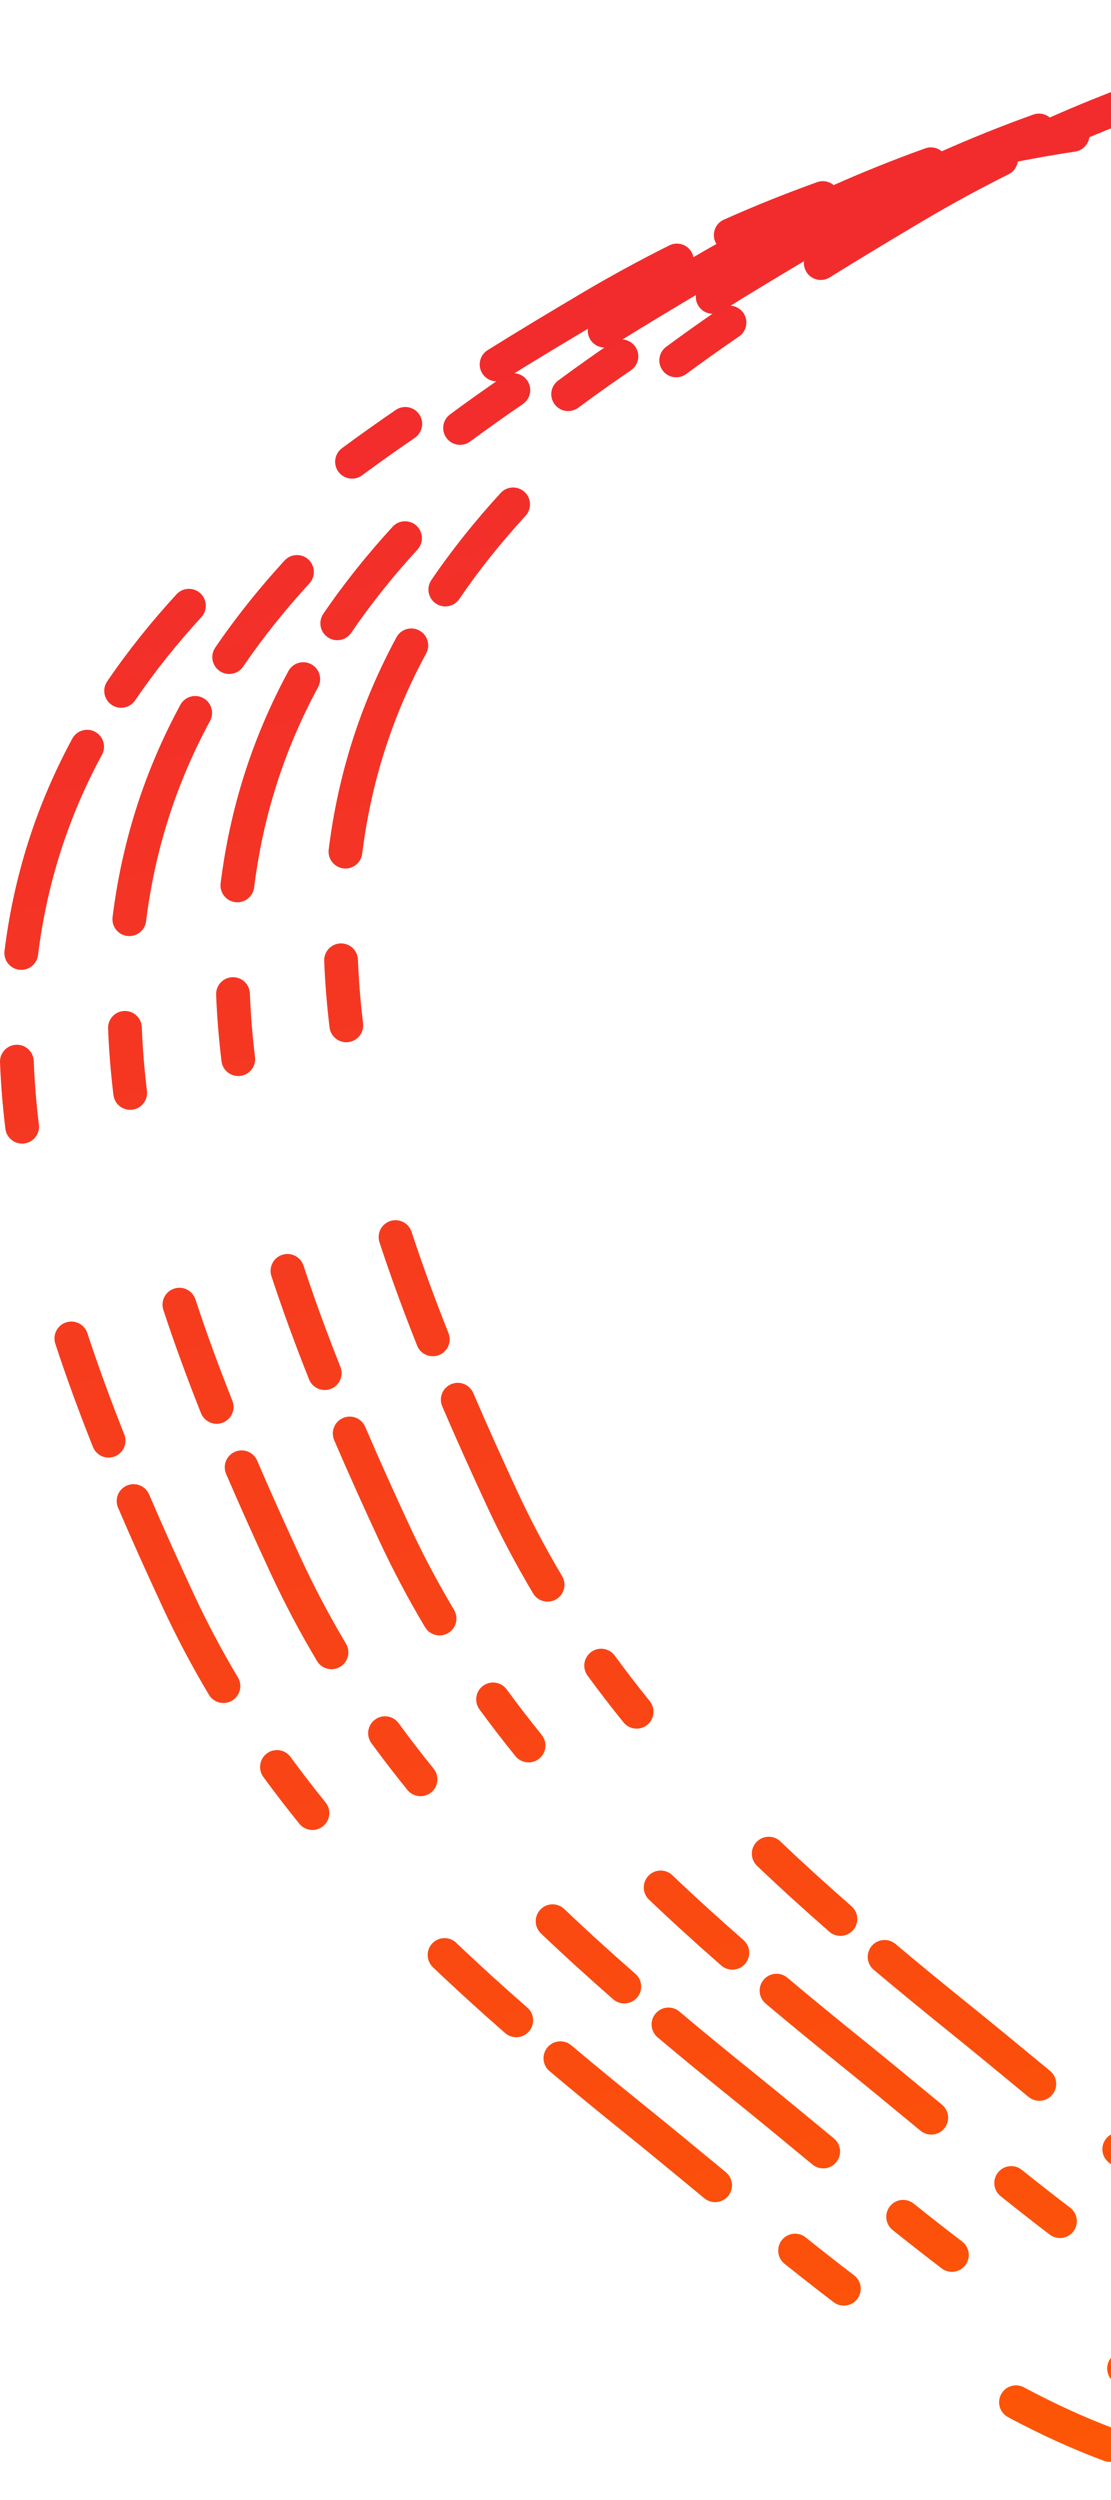 <svg width="329" height="740" viewBox="0 0 329 740" fill="none" xmlns="http://www.w3.org/2000/svg">
<path fill-rule="evenodd" clip-rule="evenodd" d="M376.201 30.509C386.137 30.494 396.092 30.744 406.026 31.295C408.783 31.448 410.894 33.807 410.741 36.564C410.589 39.321 408.229 41.432 405.472 41.28C395.74 40.74 385.975 40.495 376.216 40.509C366.492 40.523 356.822 40.894 347.217 41.618C344.463 41.825 342.063 39.761 341.855 37.007C341.648 34.254 343.712 31.853 346.466 31.646C356.317 30.904 366.233 30.524 376.201 30.509ZM418.454 37.134C418.711 34.385 421.149 32.365 423.898 32.622C433.839 33.553 443.738 34.811 453.556 36.434C456.28 36.885 458.124 39.459 457.673 42.183C457.223 44.907 454.649 46.751 451.924 46.3C442.353 44.718 432.688 43.489 422.966 42.579C420.216 42.321 418.196 39.884 418.454 37.134ZM322.584 39.183C322.997 41.913 321.117 44.461 318.387 44.873C312.641 45.74 306.923 46.736 301.235 47.859C298.526 48.394 295.896 46.631 295.361 43.922C294.826 41.213 296.589 38.583 299.298 38.048C305.133 36.896 310.999 35.875 316.894 34.985C319.624 34.573 322.172 36.452 322.584 39.183ZM505.276 54.104C506.185 51.497 509.036 50.12 511.643 51.029C517.319 53.008 522.935 55.151 528.484 57.466C531.033 58.53 532.236 61.458 531.173 64.006C530.109 66.555 527.181 67.758 524.633 66.695C519.274 64.459 513.844 62.387 508.351 60.471C505.744 59.562 504.367 56.712 505.276 54.104ZM248.368 56.93C249.302 59.529 247.952 62.393 245.354 63.327C236.269 66.591 227.29 70.2 218.429 74.147C215.907 75.27 212.951 74.136 211.827 71.614C210.704 69.091 211.838 66.135 214.36 65.012C223.445 60.965 232.653 57.264 241.972 53.916C244.571 52.982 247.435 54.332 248.368 56.93ZM548.797 72.476C550.128 70.057 553.168 69.175 555.588 70.506C564.334 75.318 572.852 80.639 581.101 86.508C589.421 92.428 597.245 98.805 604.62 105.577C606.654 107.445 606.789 110.608 604.922 112.642C603.054 114.676 599.891 114.811 597.857 112.943C590.773 106.439 583.272 100.325 575.304 94.656C567.378 89.018 559.187 83.9 550.767 79.267C548.348 77.936 547.466 74.896 548.797 72.476ZM204.922 74.874C206.155 77.345 205.152 80.347 202.681 81.581C194.059 85.884 185.559 90.517 177.193 95.475C168.051 100.892 158.845 106.42 149.698 112.119C147.354 113.579 144.27 112.863 142.81 110.519C141.35 108.175 142.066 105.091 144.41 103.631C153.646 97.877 162.923 92.307 172.095 86.872C180.667 81.793 189.377 77.045 198.215 72.633C200.686 71.4 203.689 72.403 204.922 74.874ZM610.479 118.122C612.483 116.222 615.648 116.306 617.548 118.31C624.482 125.625 630.987 133.304 637.117 141.282C638.799 143.472 638.388 146.611 636.198 148.293C634.008 149.976 630.869 149.564 629.187 147.375C623.251 139.649 616.969 132.235 610.29 125.19C608.391 123.186 608.475 120.021 610.479 118.122ZM124.146 122.643C125.706 124.922 125.123 128.034 122.845 129.594C117.556 133.214 112.338 136.911 107.218 140.698C104.997 142.339 101.866 141.871 100.225 139.65C98.583 137.43 99.051 134.299 101.272 132.657C106.501 128.79 111.819 125.022 117.196 121.342C119.475 119.782 122.587 120.365 124.146 122.643ZM59.326 175.606C61.361 177.472 61.499 180.635 59.634 182.671C52.464 190.494 45.876 198.689 40.005 207.314C38.451 209.597 35.341 210.188 33.058 208.634C30.776 207.08 30.184 203.97 31.738 201.687C37.909 192.622 44.804 184.052 52.261 175.914C54.127 173.878 57.29 173.741 59.326 175.606ZM662.804 189.816C665.23 188.497 668.266 189.395 669.585 191.82C672.444 197.078 675.209 202.396 677.891 207.763C679.125 210.233 678.124 213.236 675.654 214.471C673.184 215.705 670.181 214.704 668.946 212.234C666.311 206.962 663.599 201.746 660.8 196.597C659.481 194.171 660.378 191.135 662.804 189.816ZM28.181 216.617C30.61 217.931 31.514 220.965 30.201 223.394C25.278 232.497 21.141 242.065 17.924 252.16C14.712 262.238 12.536 272.429 11.258 282.698C10.917 285.438 8.419 287.383 5.679 287.042C2.939 286.701 0.994 284.204 1.335 281.463C2.685 270.614 4.987 259.819 8.396 249.123C11.812 238.403 16.201 228.26 21.404 218.637C22.718 216.208 25.752 215.304 28.181 216.617ZM684.012 232.28C686.536 231.16 689.491 232.298 690.611 234.822C694.649 243.921 698.511 253.098 702.243 262.293C703.409 265.166 704.584 268.051 705.763 270.946C708.599 277.912 711.46 284.937 714.281 291.99C715.307 294.554 714.059 297.464 711.496 298.489C708.932 299.515 706.022 298.268 704.996 295.704C702.185 288.677 699.342 281.694 696.509 274.737C695.329 271.838 694.151 268.945 692.978 266.054C689.277 256.937 685.457 247.861 681.471 238.879C680.35 236.355 681.488 233.4 684.012 232.28ZM714.867 307.063C717.446 306.076 720.337 307.365 721.325 309.944C725.168 319.979 728.861 330.098 732.249 340.279C733.122 342.899 731.705 345.73 729.084 346.602C726.464 347.474 723.633 346.057 722.761 343.437C719.432 333.434 715.793 323.459 711.987 313.521C710.999 310.942 712.289 308.051 714.867 307.063ZM4.808 309.244C7.568 309.138 9.89 311.289 9.996 314.048C10.237 320.317 10.754 326.604 11.518 332.901C11.851 335.643 9.899 338.135 7.157 338.467C4.416 338.8 1.924 336.848 1.591 334.106C0.796 327.554 0.256 320.993 0.004 314.432C-0.102 311.672 2.049 309.35 4.808 309.244ZM19.565 391.423C22.189 390.561 25.014 391.989 25.876 394.612C29.182 404.672 32.868 414.677 36.81 424.595C37.831 427.161 36.577 430.068 34.011 431.088C31.445 432.108 28.538 430.855 27.518 428.288C23.514 418.217 19.755 408.018 16.376 397.733C15.514 395.11 16.942 392.284 19.565 391.423ZM742.239 398.973C744.971 398.572 747.511 400.461 747.912 403.193C748.864 409.676 749.576 416.174 750.011 422.682C750.195 425.437 748.111 427.82 745.356 428.004C742.6 428.188 740.217 426.104 740.033 423.348C739.617 417.124 738.934 410.889 738.018 404.646C737.617 401.914 739.506 399.374 742.239 398.973ZM37.585 439.712C40.123 438.623 43.063 439.798 44.151 442.336C48.39 452.22 52.807 461.985 57.272 471.6C61.27 480.211 65.682 488.505 70.459 496.521C71.873 498.893 71.096 501.962 68.724 503.376C66.352 504.789 63.283 504.013 61.869 501.64C56.924 493.343 52.351 484.747 48.202 475.812C43.71 466.138 39.25 456.279 34.961 446.277C33.872 443.74 35.047 440.8 37.585 439.712ZM745.159 450.019C747.909 450.274 749.932 452.709 749.677 455.459C748.678 466.256 746.743 477.047 743.7 487.806C740.626 498.679 736.64 509.062 731.88 518.999C730.688 521.49 727.702 522.542 725.211 521.349C722.721 520.156 721.669 517.17 722.861 514.68C727.387 505.23 731.166 495.381 734.078 485.085C736.944 474.946 738.774 464.76 739.72 454.537C739.974 451.788 742.409 449.765 745.159 450.019ZM79.069 518.975C81.299 517.346 84.427 517.834 86.055 520.065C89.392 524.635 92.848 529.117 96.412 533.52C98.15 535.666 97.819 538.815 95.672 540.552C93.526 542.29 90.377 541.958 88.64 539.812C84.976 535.286 81.419 530.673 77.979 525.961C76.35 523.731 76.838 520.603 79.069 518.975ZM720.686 529.732C723.054 531.152 723.823 534.223 722.402 536.592C716.715 546.073 710.331 555.125 703.394 563.795C701.668 565.951 698.522 566.3 696.366 564.575C694.21 562.85 693.86 559.703 695.586 557.547C702.272 549.191 708.393 540.506 713.826 531.448C715.247 529.08 718.318 528.311 720.686 529.732ZM128.023 575.219C129.929 573.22 133.094 573.144 135.092 575.05C141.937 581.574 148.976 587.959 156.163 594.246C158.242 596.064 158.453 599.223 156.635 601.301C154.816 603.38 151.658 603.591 149.579 601.773C142.303 595.408 135.157 588.926 128.193 582.288C126.194 580.383 126.118 577.218 128.023 575.219ZM657.735 603.766C659.534 605.86 659.294 609.017 657.2 610.817C652.223 615.092 647.149 619.273 642.005 623.37C639.845 625.09 636.699 624.734 634.979 622.574C633.259 620.414 633.615 617.268 635.775 615.547C640.832 611.52 645.81 607.418 650.684 603.231C652.779 601.432 655.935 601.671 657.735 603.766ZM162.126 606.004C163.905 603.892 167.059 603.62 169.171 605.398C176.442 611.518 183.826 617.56 191.277 623.565C198.585 629.454 205.878 635.478 213.168 641.5L214.955 642.976C217.085 644.735 217.385 647.886 215.627 650.015C213.868 652.144 210.717 652.445 208.588 650.686L206.804 649.213C199.506 643.185 192.259 637.199 185.002 631.351C177.513 625.316 170.072 619.227 162.732 613.049C160.62 611.271 160.348 608.117 162.126 606.004ZM616.998 636.168C618.618 638.404 618.118 641.53 615.881 643.15C607.001 649.581 598.042 655.823 589.133 661.913C580.43 667.863 571.568 673.748 562.555 679.458C560.223 680.936 557.134 680.243 555.656 677.911C554.178 675.578 554.871 672.489 557.203 671.011C566.097 665.376 574.86 659.557 583.49 653.658C592.352 647.599 601.232 641.412 610.016 635.051C612.252 633.431 615.379 633.931 616.998 636.168ZM231.539 663.037C233.263 660.88 236.41 660.529 238.567 662.253C243.328 666.06 248.108 669.812 252.919 673.479C255.115 675.154 255.538 678.291 253.864 680.487C252.19 682.683 249.052 683.106 246.856 681.432C241.971 677.708 237.129 673.907 232.322 670.064C230.165 668.34 229.815 665.193 231.539 663.037ZM547.985 682.63C549.396 685.004 548.616 688.072 546.242 689.483C537.073 694.933 527.753 700.147 518.291 705.016C515.835 706.279 512.821 705.313 511.557 702.857C510.294 700.402 511.26 697.387 513.716 696.124C522.972 691.361 532.112 686.248 541.132 680.887C543.506 679.476 546.574 680.256 547.985 682.63ZM296.455 708.697C297.758 706.263 300.788 705.345 303.223 706.647C312.09 711.392 321.133 715.565 330.402 719.016C332.99 719.98 334.307 722.859 333.343 725.447C332.38 728.035 329.501 729.351 326.913 728.388C317.167 724.759 307.714 720.392 298.505 715.465C296.07 714.162 295.153 711.132 296.455 708.697ZM462.305 723.243C463.101 725.888 461.602 728.676 458.958 729.472C452.767 731.335 446.523 732.982 440.228 734.386C437.533 734.987 434.861 733.29 434.26 730.595C433.658 727.9 435.356 725.227 438.051 724.626C444.096 723.277 450.104 721.693 456.077 719.896C458.721 719.1 461.51 720.599 462.305 723.243ZM341.286 727.986C341.991 725.317 344.727 723.724 347.397 724.43C356.85 726.928 366.563 728.634 376.588 729.398C386.972 730.188 397.261 730.121 407.454 729.302C410.206 729.08 412.617 731.132 412.838 733.885C413.059 736.638 411.007 739.048 408.255 739.27C397.569 740.128 386.757 740.201 375.829 739.369C365.161 738.556 354.848 736.742 344.842 734.098C342.172 733.392 340.58 730.656 341.286 727.986Z" fill="url(#paint0_linear)"/>
<path fill-rule="evenodd" clip-rule="evenodd" d="M408.201 20.509C418.137 20.494 428.092 20.744 438.026 21.295C440.783 21.448 442.894 23.807 442.741 26.564C442.589 29.321 440.229 31.433 437.472 31.28C427.74 30.74 417.975 30.495 408.216 30.509C398.492 30.523 388.822 30.894 379.217 31.618C376.463 31.825 374.063 29.761 373.855 27.007C373.648 24.254 375.712 21.853 378.466 21.646C388.317 20.904 398.233 20.524 408.201 20.509ZM450.454 27.134C450.711 24.385 453.149 22.365 455.898 22.622C465.839 23.553 475.738 24.811 485.556 26.434C488.28 26.885 490.124 29.459 489.673 32.183C489.223 34.907 486.649 36.751 483.924 36.3C474.353 34.718 464.688 33.489 454.966 32.579C452.216 32.321 450.196 29.884 450.454 27.134ZM354.584 29.183C354.997 31.913 353.117 34.461 350.387 34.873C344.641 35.74 338.923 36.736 333.235 37.859C330.526 38.394 327.896 36.631 327.361 33.922C326.826 31.213 328.589 28.583 331.298 28.048C337.133 26.896 342.999 25.875 348.894 24.985C351.624 24.573 354.172 26.452 354.584 29.183ZM537.276 44.104C538.185 41.497 541.036 40.12 543.643 41.029C549.319 43.008 554.935 45.151 560.484 47.466C563.033 48.53 564.236 51.458 563.173 54.006C562.109 56.555 559.181 57.758 556.633 56.695C551.274 54.459 545.844 52.387 540.351 50.471C537.744 49.562 536.367 46.712 537.276 44.104ZM280.368 46.93C281.302 49.529 279.952 52.393 277.354 53.327C268.269 56.591 259.29 60.2 250.429 64.147C247.907 65.27 244.951 64.136 243.827 61.614C242.704 59.091 243.838 56.136 246.36 55.012C255.445 50.965 264.653 47.264 273.972 43.916C276.571 42.982 279.435 44.332 280.368 46.93ZM580.797 62.476C582.128 60.057 585.168 59.175 587.588 60.506C596.334 65.318 604.852 70.639 613.101 76.508C621.421 82.428 629.245 88.805 636.62 95.577C638.654 97.445 638.789 100.608 636.922 102.642C635.054 104.676 631.891 104.811 629.857 102.943C622.773 96.439 615.272 90.325 607.304 84.656C599.378 79.018 591.187 73.9 582.767 69.267C580.348 67.936 579.466 64.896 580.797 62.476ZM236.922 64.874C238.155 67.345 237.152 70.347 234.681 71.581C226.059 75.884 217.559 80.517 209.193 85.475C200.051 90.892 190.845 96.42 181.698 102.119C179.354 103.579 176.27 102.863 174.81 100.519C173.35 98.175 174.066 95.091 176.41 93.631C185.646 87.877 194.923 82.307 204.095 76.872C212.667 71.793 221.377 67.045 230.215 62.633C232.686 61.4 235.689 62.403 236.922 64.874ZM642.479 108.122C644.483 106.222 647.648 106.306 649.548 108.31C656.482 115.625 662.987 123.304 669.117 131.282C670.799 133.472 670.388 136.611 668.198 138.293C666.008 139.976 662.869 139.564 661.187 137.375C655.251 129.649 648.969 122.235 642.29 115.19C640.391 113.186 640.475 110.021 642.479 108.122ZM156.146 112.643C157.706 114.922 157.123 118.034 154.845 119.594C149.556 123.214 144.338 126.911 139.218 130.698C136.997 132.339 133.866 131.871 132.225 129.65C130.583 127.43 131.051 124.299 133.272 122.657C138.501 118.79 143.819 115.022 149.196 111.342C151.475 109.782 154.587 110.365 156.146 112.643ZM91.326 165.606C93.362 167.472 93.499 170.635 91.634 172.671C84.464 180.494 77.876 188.689 72.005 197.314C70.451 199.597 67.341 200.188 65.058 198.634C62.776 197.08 62.184 193.97 63.738 191.687C69.909 182.622 76.804 174.052 84.261 165.914C86.127 163.878 89.29 163.741 91.326 165.606ZM694.804 179.816C697.23 178.497 700.266 179.395 701.585 181.82C704.444 187.078 707.209 192.396 709.891 197.763C711.125 200.233 710.124 203.236 707.654 204.471C705.184 205.705 702.181 204.704 700.946 202.234C698.311 196.962 695.599 191.746 692.8 186.597C691.481 184.171 692.378 181.135 694.804 179.816ZM60.181 206.617C62.61 207.931 63.514 210.965 62.201 213.394C57.278 222.497 53.141 232.065 49.924 242.16C46.712 252.238 44.536 262.429 43.258 272.698C42.917 275.438 40.419 277.383 37.679 277.042C34.939 276.701 32.994 274.204 33.335 271.463C34.684 260.614 36.987 249.819 40.396 239.123C43.812 228.403 48.201 218.26 53.404 208.637C54.718 206.208 57.752 205.304 60.181 206.617ZM716.012 222.28C718.536 221.16 721.491 222.298 722.611 224.822C726.649 233.921 730.511 243.098 734.243 252.293C735.409 255.166 736.584 258.051 737.763 260.946C740.599 267.912 743.46 274.937 746.281 281.99C747.307 284.554 746.059 287.464 743.496 288.489C740.932 289.515 738.022 288.268 736.996 285.704C734.185 278.677 731.342 271.694 728.509 264.737C727.329 261.838 726.151 258.945 724.978 256.054C721.277 246.937 717.457 237.861 713.471 228.879C712.35 226.355 713.488 223.4 716.012 222.28ZM746.867 297.063C749.446 296.076 752.337 297.365 753.325 299.944C757.168 309.979 760.861 320.098 764.249 330.279C765.122 332.899 763.705 335.73 761.084 336.602C758.464 337.474 755.633 336.057 754.761 333.437C751.432 323.434 747.793 313.459 743.987 303.521C742.999 300.942 744.289 298.051 746.867 297.063ZM36.808 299.244C39.568 299.138 41.891 301.289 41.996 304.048C42.237 310.317 42.754 316.604 43.519 322.901C43.851 325.643 41.899 328.135 39.157 328.467C36.416 328.8 33.924 326.848 33.591 324.106C32.796 317.554 32.255 310.993 32.004 304.432C31.898 301.672 34.049 299.35 36.808 299.244ZM51.565 381.423C54.189 380.561 57.014 381.989 57.876 384.612C61.182 394.672 64.868 404.677 68.811 414.595C69.831 417.161 68.577 420.068 66.011 421.088C63.445 422.108 60.538 420.855 59.518 418.288C55.514 408.217 51.755 398.018 48.376 387.733C47.514 385.11 48.942 382.284 51.565 381.423ZM774.239 388.973C776.971 388.572 779.511 390.461 779.912 393.193C780.864 399.676 781.576 406.174 782.011 412.682C782.195 415.437 780.111 417.82 777.356 418.004C774.6 418.188 772.217 416.104 772.033 413.348C771.617 407.124 770.934 400.889 770.018 394.646C769.617 391.914 771.506 389.374 774.239 388.973ZM69.585 429.712C72.123 428.623 75.063 429.798 76.151 432.336C80.39 442.22 84.807 451.985 89.272 461.6C93.27 470.211 97.682 478.505 102.459 486.521C103.873 488.893 103.096 491.962 100.724 493.376C98.352 494.789 95.283 494.013 93.869 491.64C88.924 483.343 84.351 474.747 80.202 465.812C75.71 456.138 71.25 446.279 66.961 436.277C65.872 433.74 67.047 430.8 69.585 429.712ZM777.159 440.019C779.909 440.274 781.932 442.709 781.677 445.459C780.678 456.256 778.743 467.047 775.7 477.806C772.626 488.679 768.64 499.062 763.88 508.999C762.688 511.49 759.702 512.542 757.211 511.349C754.721 510.156 753.669 507.17 754.861 504.68C759.387 495.23 763.166 485.381 766.078 475.085C768.944 464.946 770.774 454.76 771.72 444.537C771.974 441.788 774.409 439.765 777.159 440.019ZM111.069 508.975C113.299 507.346 116.427 507.834 118.055 510.065C121.392 514.635 124.848 519.117 128.412 523.52C130.15 525.666 129.819 528.815 127.672 530.552C125.526 532.29 122.378 531.958 120.64 529.812C116.976 525.286 113.419 520.673 109.979 515.961C108.35 513.731 108.838 510.603 111.069 508.975ZM752.686 519.732C755.054 521.152 755.823 524.223 754.402 526.592C748.715 536.073 742.331 545.125 735.394 553.795C733.668 555.951 730.522 556.3 728.366 554.575C726.21 552.85 725.86 549.703 727.586 547.547C734.272 539.191 740.393 530.506 745.826 521.448C747.247 519.08 750.318 518.311 752.686 519.732ZM160.023 565.219C161.929 563.22 165.094 563.144 167.092 565.05C173.937 571.574 180.976 577.959 188.163 584.246C190.242 586.064 190.453 589.223 188.635 591.301C186.816 593.38 183.658 593.591 181.579 591.773C174.303 585.408 167.157 578.926 160.193 572.288C158.194 570.383 158.118 567.218 160.023 565.219ZM689.735 593.766C691.534 595.86 691.294 599.017 689.2 600.817C684.223 605.092 679.149 609.273 674.005 613.37C671.845 615.09 668.699 614.734 666.979 612.574C665.259 610.414 665.615 607.268 667.775 605.547C672.832 601.52 677.81 597.418 682.684 593.231C684.779 591.432 687.935 591.671 689.735 593.766ZM194.126 596.004C195.905 593.892 199.059 593.62 201.171 595.398C208.442 601.518 215.826 607.56 223.277 613.565C230.585 619.454 237.878 625.478 245.168 631.5L246.955 632.976C249.085 634.735 249.385 637.886 247.627 640.015C245.868 642.144 242.717 642.445 240.588 640.686L238.804 639.213C231.506 633.185 224.259 627.199 217.002 621.351C209.513 615.316 202.072 609.227 194.732 603.049C192.62 601.271 192.348 598.117 194.126 596.004ZM648.998 626.168C650.618 628.404 650.118 631.53 647.881 633.15C639.001 639.581 630.042 645.823 621.133 651.913C612.43 657.863 603.568 663.748 594.555 669.458C592.223 670.936 589.134 670.243 587.656 667.911C586.178 665.578 586.871 662.489 589.203 661.011C598.097 655.376 606.86 649.557 615.49 643.658C624.352 637.599 633.232 631.412 642.016 625.051C644.252 623.431 647.379 623.931 648.998 626.168ZM263.539 653.037C265.263 650.88 268.41 650.529 270.567 652.253C275.328 656.06 280.108 659.812 284.919 663.479C287.115 665.154 287.538 668.291 285.864 670.487C284.19 672.683 281.052 673.106 278.856 671.432C273.971 667.708 269.129 663.907 264.322 660.064C262.165 658.34 261.815 655.193 263.539 653.037ZM579.985 672.63C581.396 675.004 580.616 678.072 578.242 679.483C569.073 684.933 559.753 690.147 550.291 695.016C547.835 696.279 544.821 695.313 543.557 692.857C542.294 690.402 543.26 687.387 545.716 686.124C554.972 681.361 564.112 676.248 573.132 670.887C575.506 669.476 578.574 670.256 579.985 672.63ZM328.455 698.697C329.758 696.263 332.788 695.345 335.223 696.647C344.09 701.392 353.133 705.565 362.402 709.016C364.99 709.98 366.307 712.859 365.343 715.447C364.38 718.035 361.501 719.351 358.913 718.388C349.167 714.759 339.714 710.392 330.505 705.465C328.07 704.162 327.153 701.132 328.455 698.697ZM494.305 713.243C495.101 715.888 493.602 718.676 490.958 719.472C484.767 721.335 478.523 722.982 472.228 724.386C469.533 724.987 466.861 723.29 466.26 720.595C465.658 717.9 467.356 715.227 470.051 714.626C476.096 713.277 482.104 711.693 488.077 709.896C490.721 709.1 493.51 710.599 494.305 713.243ZM373.286 717.986C373.991 715.317 376.727 713.724 379.397 714.43C388.85 716.928 398.563 718.634 408.588 719.398C418.972 720.188 429.261 720.121 439.454 719.302C442.206 719.08 444.617 721.132 444.838 723.885C445.059 726.638 443.007 729.048 440.255 729.27C429.569 730.128 418.757 730.201 407.829 729.369C397.161 728.556 386.848 726.742 376.842 724.098C374.172 723.392 372.58 720.656 373.286 717.986Z" fill="url(#paint1_linear)"/>
<path fill-rule="evenodd" clip-rule="evenodd" d="M440.201 10.509C450.137 10.495 460.092 10.744 470.026 11.295C472.783 11.448 474.894 13.807 474.741 16.564C474.589 19.321 472.229 21.433 469.472 21.28C459.74 20.74 449.975 20.495 440.216 20.509C430.492 20.523 420.822 20.894 411.217 21.618C408.463 21.825 406.063 19.761 405.855 17.007C405.648 14.254 407.712 11.853 410.466 11.646C420.317 10.904 430.233 10.524 440.201 10.509ZM482.454 17.134C482.711 14.385 485.149 12.365 487.898 12.622C497.839 13.553 507.738 14.811 517.556 16.434C520.28 16.885 522.124 19.459 521.673 22.183C521.223 24.907 518.649 26.751 515.924 26.3C506.353 24.718 496.688 23.489 486.966 22.579C484.216 22.321 482.196 19.884 482.454 17.134ZM386.584 19.183C386.997 21.913 385.117 24.461 382.387 24.873C376.641 25.741 370.923 26.736 365.235 27.859C362.526 28.394 359.896 26.631 359.361 23.922C358.826 21.213 360.589 18.583 363.298 18.048C369.133 16.896 374.999 15.875 380.894 14.985C383.624 14.573 386.172 16.452 386.584 19.183ZM569.276 34.104C570.185 31.497 573.036 30.12 575.643 31.029C581.319 33.008 586.935 35.151 592.484 37.466C595.033 38.53 596.236 41.458 595.173 44.006C594.109 46.555 591.181 47.758 588.633 46.695C583.274 44.459 577.844 42.387 572.351 40.471C569.744 39.562 568.367 36.712 569.276 34.104ZM312.368 36.93C313.302 39.529 311.952 42.393 309.354 43.327C300.269 46.591 291.29 50.2 282.429 54.147C279.907 55.27 276.951 54.136 275.827 51.614C274.704 49.091 275.838 46.136 278.36 45.012C287.445 40.965 296.653 37.264 305.972 33.916C308.571 32.982 311.435 34.332 312.368 36.93ZM612.797 52.476C614.128 50.057 617.168 49.175 619.588 50.506C628.334 55.318 636.852 60.639 645.101 66.508C653.421 72.428 661.245 78.805 668.62 85.577C670.654 87.445 670.789 90.608 668.922 92.642C667.054 94.676 663.891 94.811 661.857 92.943C654.773 86.439 647.272 80.325 639.304 74.656C631.378 69.018 623.187 63.9 614.767 59.267C612.348 57.936 611.466 54.896 612.797 52.476ZM268.922 54.874C270.155 57.345 269.152 60.347 266.681 61.581C258.059 65.884 249.559 70.517 241.193 75.475C232.051 80.892 222.845 86.42 213.698 92.119C211.354 93.579 208.27 92.862 206.81 90.519C205.35 88.175 206.066 85.091 208.41 83.631C217.646 77.877 226.923 72.307 236.095 66.872C244.667 61.793 253.377 57.045 262.215 52.633C264.686 51.4 267.689 52.403 268.922 54.874ZM674.479 98.122C676.483 96.222 679.648 96.306 681.548 98.31C688.482 105.625 694.987 113.304 701.117 121.282C702.799 123.472 702.388 126.611 700.198 128.293C698.008 129.976 694.869 129.564 693.187 127.375C687.251 119.649 680.969 112.235 674.29 105.19C672.391 103.186 672.475 100.021 674.479 98.122ZM188.146 102.643C189.706 104.922 189.123 108.034 186.845 109.594C181.556 113.214 176.338 116.911 171.218 120.698C168.997 122.339 165.866 121.871 164.225 119.65C162.583 117.43 163.051 114.299 165.272 112.657C170.501 108.79 175.819 105.022 181.196 101.342C183.475 99.782 186.587 100.365 188.146 102.643ZM123.326 155.606C125.362 157.472 125.499 160.635 123.634 162.671C116.464 170.494 109.876 178.689 104.005 187.314C102.451 189.597 99.341 190.188 97.058 188.634C94.775 187.08 94.184 183.97 95.738 181.687C101.909 172.622 108.804 164.052 116.261 155.914C118.127 153.878 121.29 153.741 123.326 155.606ZM726.804 169.816C729.23 168.497 732.266 169.395 733.585 171.82C736.444 177.078 739.209 182.396 741.891 187.763C743.125 190.233 742.124 193.236 739.654 194.471C737.184 195.705 734.181 194.704 732.946 192.234C730.311 186.962 727.599 181.746 724.8 176.597C723.481 174.171 724.378 171.135 726.804 169.816ZM92.181 196.617C94.61 197.931 95.514 200.965 94.201 203.394C89.278 212.497 85.141 222.065 81.924 232.16C78.712 242.238 76.536 252.429 75.258 262.698C74.917 265.438 72.419 267.383 69.679 267.042C66.939 266.701 64.994 264.204 65.335 261.463C66.684 250.614 68.987 239.819 72.396 229.123C75.812 218.403 80.201 208.26 85.404 198.637C86.718 196.208 89.752 195.304 92.181 196.617ZM748.012 212.28C750.536 211.16 753.491 212.298 754.611 214.822C758.649 223.921 762.511 233.098 766.243 242.293C767.409 245.166 768.584 248.051 769.763 250.946C772.599 257.912 775.46 264.937 778.281 271.99C779.307 274.554 778.059 277.464 775.496 278.489C772.932 279.515 770.022 278.268 768.996 275.704C766.185 268.677 763.342 261.694 760.509 254.737C759.329 251.838 758.151 248.945 756.978 246.054C753.277 236.937 749.457 227.861 745.471 218.879C744.35 216.355 745.488 213.4 748.012 212.28ZM778.867 287.063C781.446 286.076 784.337 287.365 785.325 289.944C789.168 299.979 792.861 310.098 796.249 320.279C797.122 322.899 795.705 325.73 793.084 326.602C790.464 327.474 787.633 326.057 786.761 323.437C783.432 313.434 779.793 303.459 775.987 293.521C774.999 290.942 776.289 288.051 778.867 287.063ZM68.808 289.244C71.568 289.138 73.891 291.289 73.996 294.048C74.237 300.317 74.754 306.604 75.519 312.901C75.851 315.643 73.899 318.135 71.157 318.467C68.416 318.8 65.924 316.848 65.591 314.106C64.796 307.554 64.255 300.993 64.004 294.432C63.898 291.672 66.049 289.35 68.808 289.244ZM83.565 371.423C86.189 370.561 89.014 371.989 89.876 374.612C93.182 384.672 96.868 394.677 100.81 404.595C101.83 407.161 100.577 410.068 98.011 411.088C95.445 412.108 92.538 410.855 91.518 408.288C87.514 398.217 83.755 388.018 80.376 377.733C79.514 375.11 80.942 372.284 83.565 371.423ZM806.239 378.973C808.971 378.572 811.511 380.461 811.912 383.193C812.864 389.676 813.576 396.174 814.011 402.682C814.195 405.437 812.111 407.82 809.356 408.004C806.6 408.188 804.217 406.104 804.033 403.348C803.617 397.124 802.934 390.889 802.018 384.646C801.617 381.914 803.506 379.374 806.239 378.973ZM101.585 419.712C104.123 418.623 107.063 419.798 108.151 422.336C112.39 432.22 116.807 441.985 121.272 451.6C125.27 460.211 129.682 468.505 134.459 476.521C135.873 478.893 135.096 481.962 132.724 483.376C130.352 484.789 127.283 484.013 125.869 481.64C120.924 473.343 116.351 464.747 112.202 455.812C107.71 446.138 103.25 436.279 98.961 426.277C97.872 423.74 99.047 420.8 101.585 419.712ZM809.159 430.019C811.909 430.274 813.932 432.709 813.677 435.459C812.678 446.256 810.743 457.047 807.7 467.806C804.626 478.679 800.64 489.062 795.88 498.999C794.688 501.49 791.702 502.542 789.211 501.349C786.721 500.156 785.669 497.17 786.861 494.68C791.387 485.23 795.166 475.381 798.078 465.085C800.944 454.946 802.774 444.76 803.72 434.537C803.974 431.788 806.409 429.765 809.159 430.019ZM143.069 498.975C145.299 497.346 148.427 497.834 150.055 500.065C153.392 504.635 156.848 509.117 160.412 513.52C162.15 515.666 161.819 518.815 159.672 520.552C157.526 522.29 154.378 521.958 152.64 519.812C148.976 515.286 145.419 510.673 141.979 505.961C140.35 503.731 140.838 500.603 143.069 498.975ZM784.686 509.732C787.054 511.152 787.823 514.223 786.402 516.592C780.715 526.073 774.331 535.125 767.394 543.795C765.668 545.951 762.522 546.3 760.366 544.575C758.21 542.85 757.86 539.703 759.586 537.547C766.272 529.191 772.393 520.506 777.826 511.448C779.247 509.08 782.318 508.311 784.686 509.732ZM192.023 555.219C193.929 553.22 197.094 553.144 199.092 555.05C205.937 561.574 212.976 567.959 220.163 574.246C222.242 576.064 222.453 579.223 220.635 581.301C218.816 583.38 215.658 583.591 213.579 581.773C206.303 575.408 199.157 568.926 192.193 562.288C190.194 560.383 190.118 557.218 192.023 555.219ZM721.735 583.766C723.534 585.86 723.294 589.017 721.2 590.817C716.223 595.092 711.149 599.273 706.005 603.37C703.845 605.09 700.699 604.734 698.979 602.574C697.259 600.414 697.615 597.268 699.775 595.547C704.832 591.52 709.81 587.418 714.684 583.231C716.779 581.432 719.935 581.671 721.735 583.766ZM226.126 586.004C227.905 583.892 231.059 583.62 233.171 585.398C240.442 591.518 247.826 597.56 255.277 603.565C262.585 609.454 269.878 615.478 277.168 621.5L278.955 622.976C281.085 624.735 281.385 627.886 279.627 630.015C277.868 632.144 274.717 632.445 272.588 630.686L270.804 629.213C263.506 623.185 256.259 617.199 249.002 611.351C241.513 605.316 234.072 599.227 226.732 593.049C224.62 591.271 224.348 588.117 226.126 586.004ZM680.998 616.168C682.618 618.404 682.118 621.53 679.881 623.15C671.001 629.581 662.042 635.823 653.133 641.913C644.43 647.863 635.568 653.748 626.555 659.458C624.223 660.936 621.134 660.243 619.656 657.911C618.178 655.578 618.871 652.489 621.203 651.011C630.097 645.376 638.86 639.557 647.49 633.658C656.352 627.599 665.232 621.412 674.016 615.051C676.252 613.431 679.379 613.931 680.998 616.168ZM295.539 643.037C297.263 640.88 300.41 640.529 302.567 642.253C307.328 646.06 312.108 649.812 316.919 653.479C319.115 655.154 319.538 658.291 317.864 660.487C316.19 662.683 313.052 663.106 310.856 661.432C305.971 657.708 301.129 653.907 296.322 650.064C294.165 648.34 293.815 645.193 295.539 643.037ZM611.985 662.63C613.396 665.004 612.616 668.072 610.242 669.483C601.073 674.933 591.753 680.147 582.291 685.016C579.835 686.279 576.821 685.313 575.557 682.857C574.294 680.402 575.26 677.387 577.716 676.124C586.972 671.361 596.112 666.248 605.132 660.887C607.506 659.476 610.574 660.256 611.985 662.63ZM360.455 688.697C361.758 686.263 364.788 685.345 367.223 686.647C376.09 691.392 385.133 695.565 394.402 699.016C396.99 699.98 398.307 702.859 397.343 705.447C396.38 708.035 393.501 709.351 390.913 708.388C381.167 704.759 371.714 700.392 362.505 695.465C360.07 694.162 359.153 691.132 360.455 688.697ZM526.305 703.243C527.101 705.888 525.602 708.676 522.958 709.472C516.767 711.335 510.523 712.982 504.228 714.386C501.533 714.987 498.861 713.29 498.26 710.595C497.658 707.9 499.356 705.227 502.051 704.626C508.096 703.277 514.104 701.693 520.077 699.896C522.721 699.1 525.51 700.599 526.305 703.243ZM405.286 707.986C405.991 705.317 408.727 703.724 411.397 704.43C420.85 706.928 430.563 708.634 440.588 709.398C450.972 710.188 461.261 710.121 471.454 709.302C474.206 709.08 476.617 711.132 476.838 713.885C477.059 716.638 475.007 719.048 472.255 719.27C461.569 720.128 450.757 720.201 439.829 719.369C429.161 718.556 418.848 716.742 408.842 714.098C406.172 713.392 404.58 710.656 405.286 707.986Z" fill="url(#paint2_linear)"/>
<path fill-rule="evenodd" clip-rule="evenodd" d="M472.201 0.509C482.137 0.495 492.092 0.744 502.026 1.295C504.783 1.448 506.894 3.807 506.741 6.564C506.589 9.321 504.229 11.432 501.472 11.28C491.74 10.74 481.975 10.495 472.216 10.509C462.492 10.523 452.822 10.894 443.217 11.618C440.463 11.825 438.063 9.761 437.855 7.007C437.648 4.254 439.712 1.853 442.466 1.646C452.317 0.904 462.233 0.524 472.201 0.509ZM514.454 7.134C514.711 4.385 517.149 2.365 519.898 2.622C529.839 3.553 539.738 4.811 549.556 6.434C552.28 6.885 554.124 9.459 553.673 12.183C553.223 14.907 550.649 16.751 547.924 16.3C538.353 14.718 528.688 13.489 518.966 12.579C516.216 12.321 514.196 9.884 514.454 7.134ZM418.584 9.183C418.997 11.913 417.117 14.461 414.387 14.873C408.641 15.741 402.923 16.736 397.235 17.859C394.526 18.394 391.896 16.631 391.361 13.922C390.826 11.213 392.589 8.583 395.298 8.048C401.133 6.896 406.999 5.875 412.894 4.985C415.624 4.573 418.172 6.452 418.584 9.183ZM601.276 24.104C602.185 21.497 605.036 20.12 607.643 21.029C613.319 23.008 618.935 25.151 624.484 27.466C627.033 28.53 628.236 31.458 627.173 34.006C626.109 36.555 623.181 37.758 620.633 36.695C615.274 34.459 609.844 32.387 604.351 30.471C601.744 29.562 600.367 26.712 601.276 24.104ZM344.368 26.93C345.302 29.529 343.952 32.393 341.354 33.327C332.269 36.591 323.29 40.2 314.429 44.147C311.907 45.27 308.951 44.136 307.827 41.614C306.704 39.091 307.838 36.136 310.36 35.012C319.445 30.965 328.653 27.264 337.972 23.916C340.571 22.982 343.435 24.332 344.368 26.93ZM644.797 42.476C646.128 40.057 649.168 39.175 651.588 40.506C660.334 45.318 668.852 50.639 677.101 56.508C685.421 62.428 693.245 68.805 700.62 75.577C702.654 77.445 702.789 80.608 700.922 82.642C699.054 84.676 695.891 84.811 693.857 82.943C686.773 76.439 679.272 70.325 671.304 64.656C663.378 59.018 655.187 53.9 646.767 49.267C644.348 47.936 643.466 44.896 644.797 42.476ZM300.922 44.874C302.155 47.345 301.152 50.347 298.681 51.581C290.059 55.884 281.559 60.517 273.193 65.475C264.051 70.892 254.845 76.42 245.698 82.119C243.354 83.579 240.27 82.862 238.81 80.519C237.35 78.175 238.066 75.091 240.41 73.631C249.646 67.877 258.923 62.307 268.095 56.872C276.667 51.793 285.377 47.045 294.215 42.633C296.686 41.4 299.689 42.403 300.922 44.874ZM706.479 88.122C708.483 86.222 711.648 86.306 713.548 88.31C720.482 95.625 726.987 103.304 733.117 111.282C734.799 113.472 734.388 116.611 732.198 118.293C730.008 119.976 726.869 119.564 725.187 117.375C719.251 109.649 712.969 102.235 706.29 95.19C704.391 93.186 704.475 90.021 706.479 88.122ZM220.146 92.644C221.706 94.922 221.123 98.034 218.845 99.594C213.556 103.214 208.338 106.911 203.218 110.698C200.997 112.339 197.866 111.871 196.225 109.65C194.583 107.43 195.051 104.299 197.272 102.657C202.501 98.79 207.819 95.022 213.196 91.342C215.475 89.782 218.587 90.365 220.146 92.644ZM155.326 145.606C157.362 147.472 157.499 150.635 155.634 152.671C148.464 160.494 141.876 168.689 136.005 177.314C134.451 179.597 131.341 180.188 129.058 178.634C126.776 177.08 126.185 173.97 127.738 171.687C133.909 162.622 140.804 154.052 148.261 145.914C150.127 143.878 153.29 143.741 155.326 145.606ZM758.804 159.816C761.23 158.497 764.266 159.395 765.585 161.82C768.444 167.078 771.209 172.396 773.891 177.763C775.125 180.233 774.124 183.236 771.654 184.471C769.184 185.705 766.181 184.704 764.946 182.234C762.311 176.962 759.599 171.746 756.8 166.597C755.481 164.171 756.378 161.135 758.804 159.816ZM124.181 186.617C126.61 187.931 127.514 190.965 126.201 193.394C121.278 202.497 117.141 212.065 113.924 222.16C110.712 232.238 108.536 242.429 107.258 252.698C106.917 255.438 104.419 257.383 101.679 257.042C98.939 256.701 96.994 254.204 97.335 251.463C98.684 240.614 100.987 229.819 104.396 219.123C107.813 208.403 112.201 198.26 117.404 188.637C118.718 186.208 121.752 185.304 124.181 186.617ZM780.012 202.28C782.536 201.16 785.491 202.298 786.611 204.822C790.649 213.921 794.511 223.098 798.243 232.293C799.409 235.166 800.584 238.051 801.763 240.946C804.599 247.912 807.46 254.937 810.281 261.99C811.307 264.554 810.059 267.464 807.496 268.489C804.932 269.515 802.022 268.268 800.996 265.704C798.185 258.677 795.342 251.694 792.509 244.737C791.329 241.838 790.151 238.945 788.978 236.054C785.277 226.937 781.457 217.861 777.471 208.879C776.35 206.355 777.488 203.4 780.012 202.28ZM810.867 277.063C813.446 276.076 816.337 277.365 817.325 279.944C821.168 289.979 824.861 300.098 828.249 310.279C829.122 312.899 827.705 315.73 825.084 316.602C822.464 317.474 819.633 316.057 818.761 313.437C815.432 303.434 811.793 293.459 807.987 283.521C806.999 280.942 808.289 278.051 810.867 277.063ZM100.808 279.244C103.568 279.138 105.89 281.289 105.996 284.048C106.237 290.317 106.754 296.604 107.519 302.901C107.851 305.643 105.899 308.135 103.157 308.467C100.416 308.8 97.924 306.848 97.591 304.106C96.796 297.554 96.255 290.993 96.004 284.432C95.898 281.672 98.049 279.35 100.808 279.244ZM115.565 361.423C118.189 360.561 121.014 361.989 121.876 364.612C125.182 374.672 128.868 384.677 132.81 394.595C133.83 397.161 132.577 400.068 130.011 401.088C127.445 402.108 124.538 400.855 123.518 398.288C119.514 388.217 115.755 378.018 112.376 367.733C111.514 365.11 112.942 362.284 115.565 361.423ZM838.239 368.973C840.971 368.572 843.511 370.461 843.912 373.193C844.864 379.676 845.576 386.174 846.011 392.682C846.195 395.437 844.111 397.82 841.356 398.004C838.6 398.188 836.217 396.104 836.033 393.348C835.617 387.124 834.934 380.889 834.018 374.646C833.617 371.914 835.506 369.374 838.239 368.973ZM133.585 409.712C136.123 408.623 139.063 409.798 140.151 412.336C144.39 422.22 148.807 431.985 153.272 441.6C157.27 450.211 161.682 458.505 166.459 466.521C167.873 468.893 167.096 471.962 164.724 473.376C162.352 474.789 159.283 474.013 157.869 471.64C152.924 463.343 148.351 454.747 144.202 445.812C139.71 436.138 135.25 426.279 130.961 416.277C129.872 413.74 131.047 410.8 133.585 409.712ZM841.159 420.019C843.909 420.274 845.932 422.709 845.677 425.459C844.678 436.256 842.743 447.047 839.7 457.806C836.626 468.679 832.64 479.062 827.88 488.999C826.688 491.49 823.702 492.542 821.211 491.349C818.721 490.156 817.669 487.17 818.861 484.68C823.387 475.23 827.166 465.381 830.078 455.085C832.944 444.946 834.774 434.76 835.72 424.537C835.974 421.788 838.409 419.765 841.159 420.019ZM175.069 488.975C177.299 487.346 180.427 487.834 182.055 490.065C185.392 494.635 188.848 499.117 192.412 503.52C194.15 505.666 193.819 508.815 191.672 510.552C189.526 512.29 186.378 511.958 184.64 509.812C180.976 505.286 177.419 500.673 173.979 495.961C172.35 493.731 172.838 490.603 175.069 488.975ZM816.686 499.732C819.054 501.152 819.823 504.223 818.402 506.592C812.715 516.073 806.331 525.125 799.394 533.795C797.668 535.951 794.522 536.3 792.366 534.575C790.21 532.85 789.86 529.703 791.586 527.547C798.272 519.191 804.393 510.506 809.826 501.448C811.247 499.08 814.318 498.311 816.686 499.732ZM224.023 545.219C225.929 543.22 229.094 543.144 231.092 545.05C237.937 551.574 244.976 557.959 252.163 564.246C254.242 566.064 254.453 569.223 252.635 571.301C250.816 573.38 247.658 573.591 245.579 571.773C238.303 565.408 231.157 558.926 224.193 552.288C222.194 550.383 222.118 547.218 224.023 545.219ZM753.735 573.766C755.534 575.86 755.294 579.017 753.2 580.817C748.223 585.092 743.149 589.273 738.005 593.37C735.845 595.09 732.699 594.734 730.979 592.574C729.259 590.414 729.615 587.268 731.775 585.547C736.832 581.52 741.81 577.418 746.684 573.231C748.779 571.432 751.935 571.671 753.735 573.766ZM258.126 576.004C259.905 573.892 263.059 573.62 265.171 575.398C272.442 581.518 279.826 587.56 287.277 593.565C294.585 599.454 301.878 605.478 309.168 611.5L310.955 612.976C313.085 614.735 313.385 617.886 311.627 620.015C309.868 622.144 306.717 622.445 304.588 620.686L302.804 619.213C295.506 613.185 288.259 607.199 281.002 601.351C273.513 595.316 266.072 589.227 258.732 583.049C256.62 581.271 256.348 578.117 258.126 576.004ZM712.998 606.168C714.618 608.404 714.118 611.53 711.881 613.15C703.001 619.581 694.042 625.823 685.133 631.913C676.43 637.863 667.568 643.748 658.555 649.458C656.223 650.936 653.134 650.243 651.656 647.911C650.178 645.578 650.871 642.489 653.203 641.011C662.097 635.376 670.86 629.557 679.49 623.658C688.352 617.599 697.232 611.412 706.016 605.051C708.252 603.431 711.379 603.931 712.998 606.168ZM327.539 633.037C329.263 630.88 332.41 630.529 334.567 632.253C339.328 636.06 344.108 639.812 348.919 643.479C351.115 645.154 351.538 648.291 349.864 650.487C348.19 652.683 345.052 653.106 342.856 651.432C337.971 647.708 333.129 643.907 328.322 640.064C326.165 638.34 325.815 635.193 327.539 633.037ZM643.985 652.63C645.396 655.004 644.616 658.072 642.242 659.483C633.073 664.933 623.753 670.147 614.291 675.016C611.835 676.279 608.821 675.313 607.557 672.857C606.294 670.402 607.26 667.387 609.716 666.124C618.972 661.361 628.112 656.248 637.132 650.887C639.506 649.476 642.574 650.256 643.985 652.63ZM392.455 678.697C393.758 676.263 396.788 675.345 399.223 676.647C408.09 681.392 417.133 685.565 426.402 689.016C428.99 689.98 430.307 692.859 429.343 695.447C428.38 698.035 425.501 699.351 422.913 698.388C413.167 694.759 403.714 690.392 394.505 685.465C392.07 684.162 391.153 681.132 392.455 678.697ZM558.305 693.243C559.101 695.888 557.602 698.676 554.958 699.472C548.767 701.335 542.523 702.982 536.228 704.386C533.533 704.987 530.861 703.29 530.26 700.595C529.658 697.9 531.356 695.227 534.051 694.626C540.096 693.277 546.104 691.693 552.077 689.896C554.721 689.1 557.51 690.599 558.305 693.243ZM437.286 697.986C437.991 695.317 440.727 693.724 443.397 694.43C452.85 696.928 462.563 698.634 472.588 699.398C482.972 700.188 493.261 700.121 503.454 699.302C506.206 699.08 508.617 701.132 508.838 703.885C509.059 706.638 507.007 709.048 504.255 709.27C493.569 710.128 482.757 710.201 471.829 709.369C461.161 708.556 450.848 706.742 440.842 704.098C438.172 703.392 436.58 700.656 437.286 697.986Z" fill="url(#paint3_linear)"/>
<defs>
<linearGradient id="paint0_linear" x1="375.173" y1="35.508" x2="592.086" y2="742.26" gradientUnits="userSpaceOnUse">
<stop stop-color="#F22C2C"/>
<stop offset="1" stop-color="#FF5C00"/>
</linearGradient>
<linearGradient id="paint1_linear" x1="407.173" y1="25.509" x2="624.086" y2="732.26" gradientUnits="userSpaceOnUse">
<stop stop-color="#F22C2C"/>
<stop offset="1" stop-color="#FF5C00"/>
</linearGradient>
<linearGradient id="paint2_linear" x1="439.173" y1="15.508" x2="656.086" y2="722.26" gradientUnits="userSpaceOnUse">
<stop stop-color="#F22C2C"/>
<stop offset="1" stop-color="#FF5C00"/>
</linearGradient>
<linearGradient id="paint3_linear" x1="471.173" y1="5.508" x2="688.086" y2="712.26" gradientUnits="userSpaceOnUse">
<stop stop-color="#F22C2C"/>
<stop offset="1" stop-color="#FF5C00"/>
</linearGradient>
</defs>
</svg>
